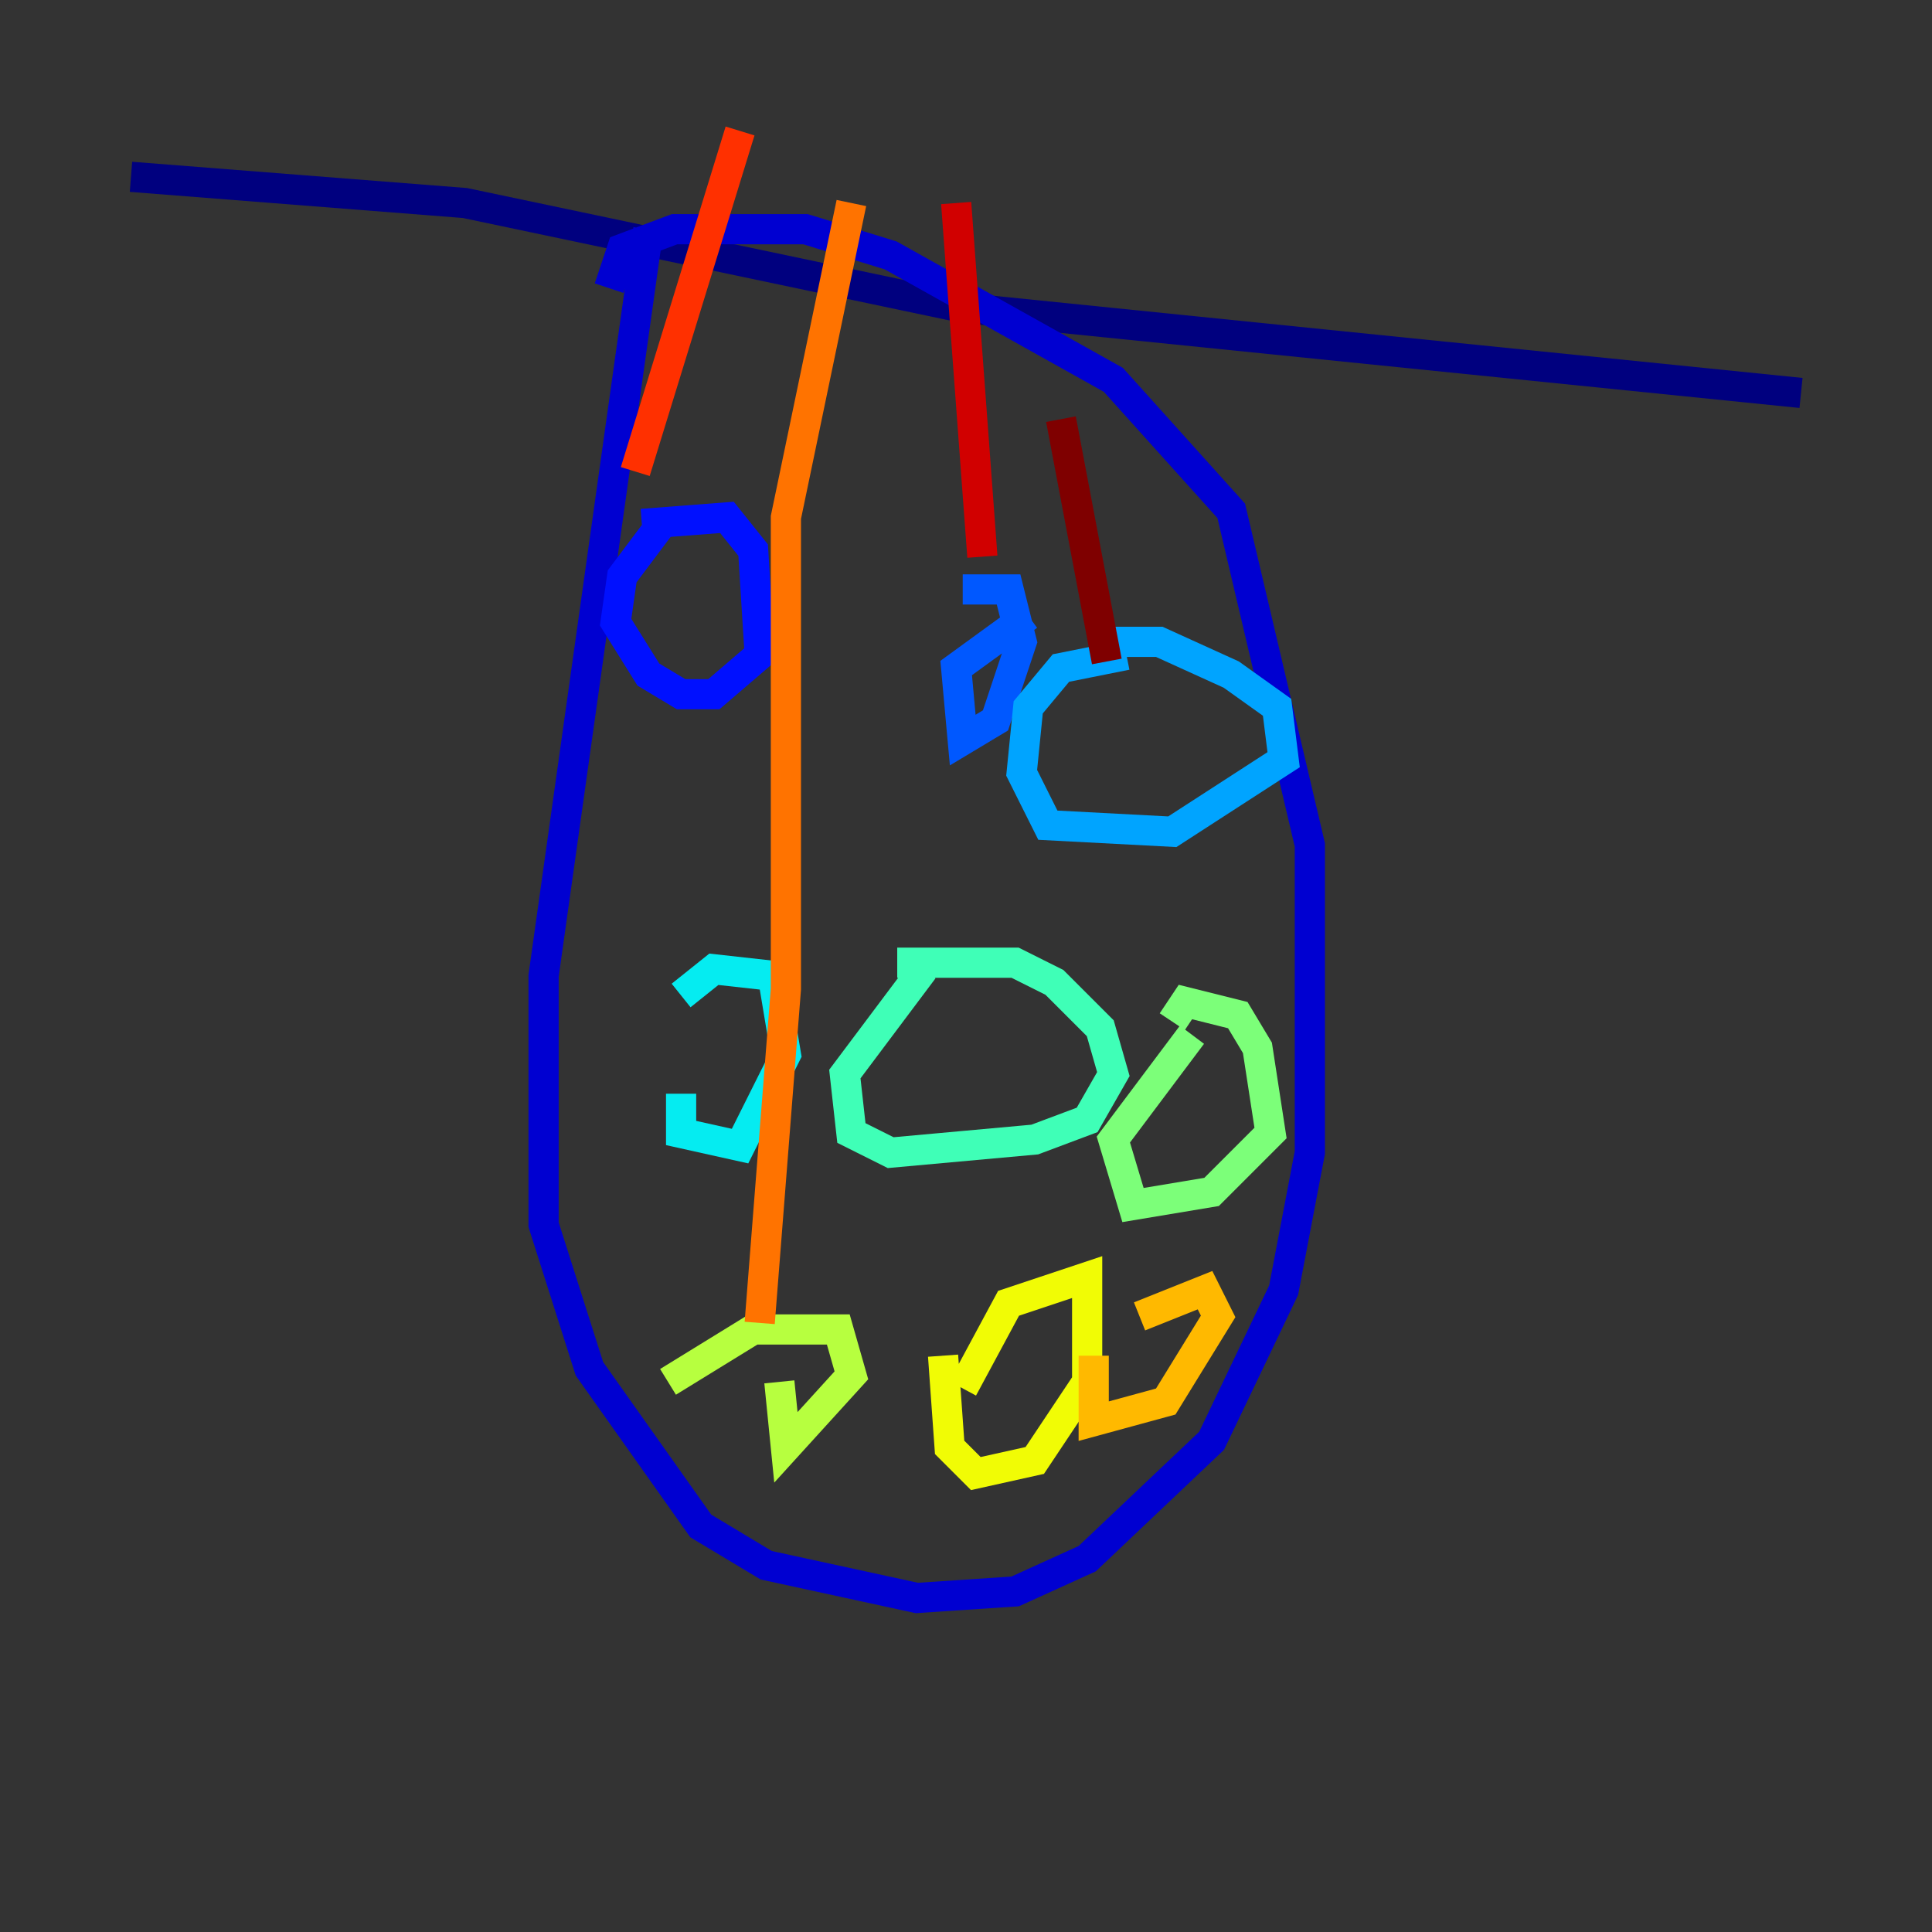 <?xml version="1.0" encoding="utf-8" ?>
<svg baseProfile="tiny" height="128" version="1.2" viewBox="0,0,128,128" width="128" xmlns="http://www.w3.org/2000/svg" xmlns:ev="http://www.w3.org/2001/xml-events" xmlns:xlink="http://www.w3.org/1999/xlink"><rect x="0" y="0" width="128" height="128" fill="#333333" stroke="none"/><defs /><polyline fill="none" points="8.678,11.715 30.807,13.451 63.783,20.393 119.322,26.034" stroke="#00007f" stroke-width="2" /><polyline fill="none" points="42.956,15.186 36.014,64.651 36.014,81.139 39.051,90.685 46.427,101.098 50.766,103.702 60.746,105.871 67.254,105.437 72.027,103.268 80.271,95.458 85.044,85.478 86.78,76.366 86.78,55.973 81.573,33.844 73.763,25.166 59.01,16.922 53.37,15.186 44.691,15.186 41.22,16.488 40.352,19.091" stroke="#0000d1" stroke-width="2" /><polyline fill="none" points="42.522,34.712 48.163,34.278 49.898,36.447 50.332,43.39 47.295,45.993 45.125,45.993 42.956,44.691 40.786,41.22 41.22,38.183 43.824,34.712" stroke="#0010ff" stroke-width="2" /><polyline fill="none" points="63.783,39.051 66.82,39.051 67.688,42.522 65.953,47.729 63.783,49.031 63.349,44.258 68.122,40.786" stroke="#0058ff" stroke-width="2" /><polyline fill="none" points="73.763,42.522 76.8,42.522 81.573,44.691 84.61,46.861 85.044,50.332 77.668,55.105 69.424,54.671 67.688,51.2 68.122,46.861 70.291,44.258 74.63,43.39" stroke="#00a4ff" stroke-width="2" /><polyline fill="none" points="45.125,65.953 47.295,64.217 51.2,64.651 52.068,69.858 49.031,75.932 45.125,75.064 45.125,72.461" stroke="#05ecf1" stroke-width="2" /><polyline fill="none" points="59.444,63.783 67.254,63.783 69.858,65.085 72.895,68.122 73.763,71.159 72.027,74.197 68.556,75.498 59.01,76.366 56.407,75.064 55.973,71.159 61.18,64.217" stroke="#3fffb7" stroke-width="2" /><polyline fill="none" points="77.668,67.688 78.536,66.386 82.007,67.254 83.308,69.424 84.176,75.064 80.271,78.969 75.064,79.837 73.763,75.498 78.969,68.556" stroke="#7cff79" stroke-width="2" /><polyline fill="none" points="44.258,91.552 49.898,88.081 55.539,88.081 56.407,91.119 52.068,95.891 51.634,91.552" stroke="#b7ff3f" stroke-width="2" /><polyline fill="none" points="63.783,91.986 66.82,86.346 72.027,84.61 72.027,91.552 68.556,96.759 64.651,97.627 62.915,95.891 62.481,89.817" stroke="#f1fc05" stroke-width="2" /><polyline fill="none" points="75.498,87.214 79.837,85.478 80.705,87.214 77.234,92.854 72.461,94.156 72.461,89.817" stroke="#ffb900" stroke-width="2" /><polyline fill="none" points="50.332,87.647 52.068,65.519 52.068,34.278 56.407,13.451" stroke="#ff7300" stroke-width="2" /><polyline fill="none" points="42.088,31.241 49.031,8.678" stroke="#ff3000" stroke-width="2" /><polyline fill="none" points="65.085,36.881 63.349,13.451" stroke="#d10000" stroke-width="2" /><polyline fill="none" points="73.329,43.824 70.291,27.77" stroke="#7f0000" stroke-width="2" /></svg>